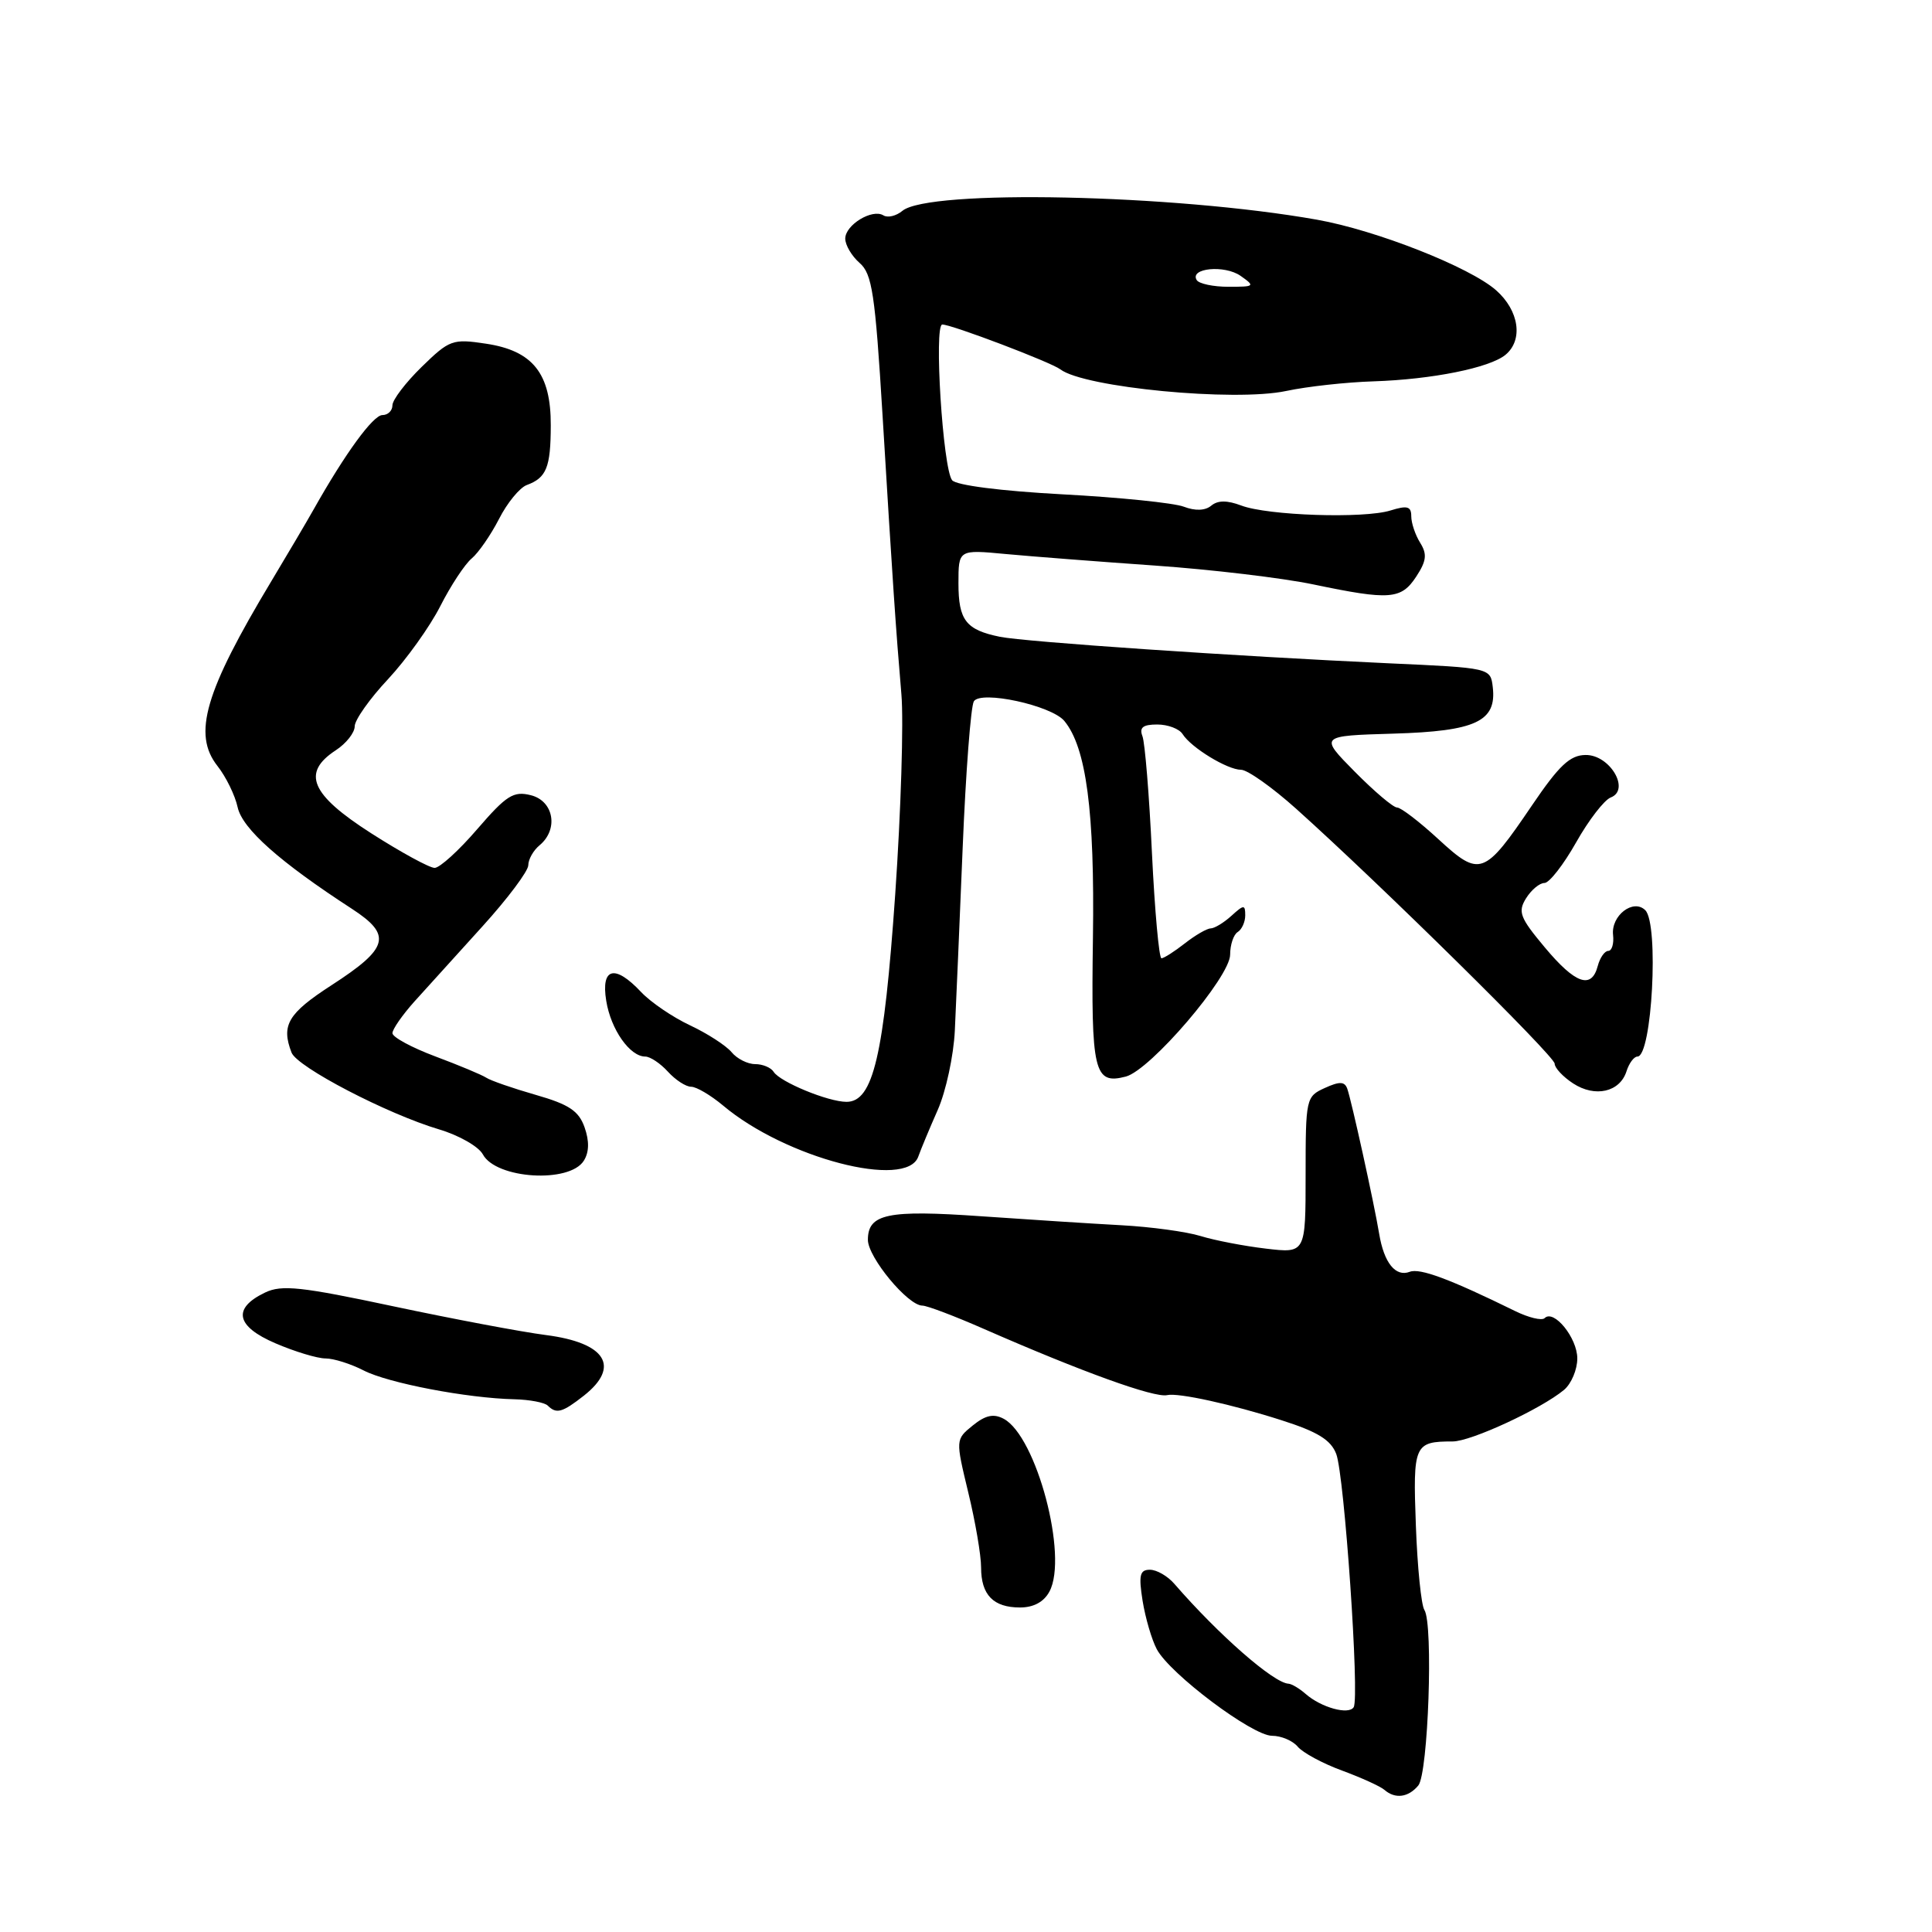 <?xml version="1.0" encoding="UTF-8" standalone="no"?>
<!DOCTYPE svg PUBLIC "-//W3C//DTD SVG 1.1//EN" "http://www.w3.org/Graphics/SVG/1.1/DTD/svg11.dtd" >
<svg xmlns="http://www.w3.org/2000/svg" xmlns:xlink="http://www.w3.org/1999/xlink" version="1.1" viewBox="0 0 256 256">
 <g >
 <path fill="currentColor"
d=" M 187.93 236.59 C 189.25 234.99 189.94 215.19 188.74 213.33 C 188.32 212.69 187.81 207.65 187.61 202.14 C 187.21 191.41 187.39 191.00 192.49 191.00 C 194.92 191.00 204.23 186.68 207.25 184.16 C 208.21 183.35 209.00 181.48 209.00 180.00 C 209.00 177.28 205.89 173.44 204.67 174.66 C 204.31 175.02 202.55 174.60 200.76 173.72 C 192.12 169.48 188.15 168.00 186.80 168.52 C 184.92 169.24 183.39 167.34 182.75 163.50 C 182.07 159.39 179.07 145.79 178.52 144.26 C 178.17 143.29 177.50 143.27 175.53 144.17 C 173.06 145.29 173.00 145.56 173.00 155.69 C 173.00 166.07 173.00 166.07 167.75 165.45 C 164.86 165.11 160.96 164.36 159.08 163.78 C 157.20 163.20 152.48 162.56 148.58 162.35 C 144.69 162.14 136.32 161.60 130.00 161.16 C 117.62 160.29 115.00 160.83 115.00 164.29 C 115.01 166.61 120.30 173.00 122.22 173.00 C 122.84 173.00 126.53 174.40 130.42 176.11 C 143.31 181.76 152.99 185.26 154.66 184.86 C 156.11 184.52 163.24 186.08 169.81 188.19 C 174.61 189.72 176.35 190.80 177.06 192.66 C 178.14 195.51 180.17 224.92 179.37 226.21 C 178.72 227.27 175.06 226.26 173.00 224.45 C 172.18 223.73 171.15 223.12 170.73 223.10 C 168.74 222.99 161.49 216.64 155.62 209.88 C 154.73 208.84 153.27 208.00 152.37 208.00 C 151.03 208.00 150.86 208.71 151.40 212.12 C 151.77 214.39 152.61 217.27 153.28 218.53 C 155.02 221.80 165.94 230.00 168.55 230.00 C 169.76 230.00 171.30 230.65 171.96 231.45 C 172.62 232.24 175.26 233.67 177.83 234.61 C 180.40 235.56 182.93 236.71 183.45 237.17 C 184.86 238.40 186.61 238.18 187.93 236.59 Z  M 139.06 210.88 C 141.56 206.22 137.34 190.33 133.00 188.00 C 131.66 187.28 130.58 187.52 128.90 188.88 C 126.61 190.74 126.61 190.74 128.30 197.76 C 129.24 201.62 130.00 206.09 130.00 207.69 C 130.00 211.34 131.62 213.00 135.16 213.00 C 136.96 213.00 138.33 212.26 139.06 210.88 Z  M 77.37 184.93 C 82.25 181.08 80.28 177.92 72.33 176.90 C 69.13 176.49 60.02 174.77 52.11 173.09 C 39.90 170.49 37.32 170.21 35.12 171.27 C 30.76 173.36 31.25 175.75 36.51 178.00 C 39.07 179.10 42.05 180.00 43.13 180.00 C 44.21 180.00 46.49 180.72 48.18 181.59 C 51.41 183.26 61.90 185.27 68.16 185.41 C 70.18 185.46 72.17 185.84 72.58 186.25 C 73.73 187.39 74.50 187.18 77.37 184.93 Z  M 77.36 153.80 C 78.07 152.67 78.10 151.20 77.46 149.38 C 76.69 147.20 75.40 146.34 71.00 145.08 C 67.97 144.21 65.02 143.19 64.43 142.80 C 63.85 142.42 60.81 141.15 57.68 139.98 C 54.56 138.81 52.00 137.43 52.00 136.90 C 52.00 136.38 53.31 134.50 54.90 132.72 C 56.50 130.95 60.55 126.47 63.90 122.78 C 67.26 119.08 70.00 115.42 70.00 114.65 C 70.00 113.88 70.67 112.68 71.50 112.00 C 74.04 109.89 73.38 106.13 70.34 105.37 C 68.04 104.79 67.11 105.38 63.25 109.85 C 60.82 112.68 58.27 115.00 57.59 115.00 C 56.91 115.00 53.12 112.93 49.18 110.41 C 41.15 105.27 39.93 102.40 44.50 99.41 C 45.88 98.51 47.00 97.08 47.00 96.24 C 47.00 95.40 48.99 92.58 51.42 89.99 C 53.84 87.39 56.96 83.04 58.34 80.32 C 59.72 77.60 61.59 74.76 62.50 74.00 C 63.40 73.25 65.03 70.89 66.12 68.77 C 67.20 66.64 68.86 64.62 69.80 64.27 C 72.41 63.31 72.97 61.93 72.98 56.38 C 73.01 49.49 70.61 46.47 64.39 45.54 C 59.97 44.87 59.56 45.02 55.87 48.62 C 53.74 50.70 52.00 52.99 52.00 53.70 C 52.00 54.42 51.40 55.00 50.67 55.00 C 49.44 55.00 45.72 60.11 41.56 67.50 C 40.63 69.15 38.11 73.42 35.96 77.00 C 27.13 91.69 25.50 97.27 28.81 101.49 C 29.94 102.92 31.15 105.39 31.49 106.97 C 32.12 109.82 37.07 114.22 46.64 120.43 C 51.99 123.91 51.53 125.63 43.92 130.55 C 38.16 134.28 37.23 135.84 38.63 139.47 C 39.36 141.39 51.32 147.61 58.18 149.65 C 60.81 150.43 63.42 151.92 63.98 152.96 C 65.73 156.22 75.46 156.83 77.36 153.80 Z  M 121.68 153.25 C 122.02 152.29 123.18 149.50 124.26 147.06 C 125.34 144.61 126.36 139.89 126.52 136.56 C 126.68 133.23 127.15 122.31 127.56 112.31 C 127.97 102.30 128.64 93.58 129.04 92.93 C 129.96 91.44 139.32 93.47 141.03 95.53 C 143.94 99.04 145.06 107.56 144.82 124.24 C 144.56 142.08 144.96 143.75 149.18 142.65 C 152.44 141.79 163.00 129.46 163.00 126.49 C 163.00 125.19 163.45 123.84 164.00 123.50 C 164.55 123.16 165.00 122.16 165.00 121.29 C 165.00 119.85 164.82 119.85 163.17 121.35 C 162.17 122.26 160.93 123.01 160.42 123.02 C 159.91 123.03 158.38 123.92 157.00 125.00 C 155.62 126.08 154.23 126.97 153.90 126.98 C 153.58 126.99 153.01 120.72 152.64 113.05 C 152.28 105.38 151.71 98.40 151.38 97.55 C 150.94 96.40 151.44 96.00 153.34 96.00 C 154.75 96.00 156.26 96.57 156.70 97.27 C 157.83 99.07 162.64 102.00 164.45 102.00 C 165.29 102.00 168.57 104.32 171.74 107.16 C 182.89 117.16 206.00 139.94 206.00 140.94 C 206.00 141.50 207.10 142.68 208.45 143.56 C 211.36 145.46 214.64 144.71 215.52 141.95 C 215.86 140.88 216.51 140.00 216.97 140.00 C 218.90 140.00 219.84 122.44 218.01 120.61 C 216.43 119.03 213.45 121.32 213.74 123.89 C 213.87 125.05 213.58 126.00 213.10 126.00 C 212.63 126.00 212.00 126.90 211.71 128.00 C 210.89 131.13 208.74 130.38 204.69 125.53 C 201.39 121.59 201.10 120.82 202.21 119.03 C 202.91 117.91 204.00 117.00 204.65 117.00 C 205.29 117.00 207.17 114.58 208.84 111.63 C 210.50 108.68 212.57 106.00 213.43 105.67 C 216.07 104.65 213.31 99.99 210.09 100.04 C 208.03 100.06 206.58 101.43 203.00 106.71 C 196.66 116.06 196.10 116.26 190.60 111.20 C 188.09 108.89 185.63 107.00 185.12 107.00 C 184.61 107.00 182.09 104.86 179.51 102.25 C 174.82 97.50 174.82 97.50 184.63 97.21 C 195.55 96.89 198.33 95.59 197.80 91.05 C 197.50 88.50 197.50 88.50 184.00 87.89 C 163.78 86.96 135.90 85.06 132.50 84.38 C 127.99 83.46 127.00 82.19 127.00 77.29 C 127.00 72.82 127.00 72.82 133.25 73.41 C 136.69 73.73 145.59 74.42 153.03 74.94 C 160.47 75.46 169.92 76.58 174.03 77.44 C 184.18 79.56 185.66 79.44 187.66 76.40 C 189.02 74.32 189.12 73.43 188.18 71.92 C 187.53 70.88 187.00 69.30 187.00 68.41 C 187.00 67.09 186.47 66.95 184.25 67.64 C 180.72 68.74 167.97 68.32 164.46 66.98 C 162.60 66.28 161.37 66.28 160.50 67.00 C 159.70 67.67 158.38 67.72 156.86 67.14 C 155.55 66.64 148.30 65.90 140.76 65.50 C 132.61 65.06 126.69 64.30 126.16 63.63 C 124.93 62.07 123.73 43.00 124.86 43.00 C 126.11 43.00 139.27 48.00 140.50 48.94 C 143.66 51.35 163.55 53.26 170.41 51.81 C 173.21 51.21 178.43 50.64 182.00 50.53 C 189.74 50.28 197.40 48.74 199.49 47.01 C 201.86 45.04 201.29 41.16 198.25 38.47 C 194.78 35.40 182.35 30.50 174.50 29.11 C 155.51 25.74 123.05 25.05 119.57 27.94 C 118.75 28.62 117.63 28.89 117.06 28.54 C 115.58 27.62 112.00 29.80 112.00 31.62 C 112.00 32.48 112.86 33.93 113.90 34.84 C 115.56 36.28 115.96 38.90 116.94 55.00 C 118.28 77.15 118.71 83.43 119.44 92.00 C 119.75 95.58 119.38 107.50 118.62 118.51 C 117.13 139.89 115.70 146.00 112.17 146.00 C 109.74 146.00 103.34 143.36 102.51 142.02 C 102.16 141.46 101.06 141.00 100.06 141.00 C 99.06 141.00 97.65 140.29 96.93 139.41 C 96.20 138.54 93.73 136.94 91.43 135.86 C 89.13 134.78 86.22 132.80 84.95 131.45 C 81.47 127.74 79.61 128.21 80.33 132.62 C 80.94 136.41 83.46 140.00 85.50 140.00 C 86.15 140.00 87.50 140.90 88.50 142.00 C 89.50 143.10 90.88 144.00 91.58 144.00 C 92.28 144.00 94.17 145.12 95.80 146.48 C 104.07 153.45 120.13 157.64 121.68 153.25 Z  M 158.57 37.11 C 157.59 35.52 162.26 35.07 164.38 36.55 C 166.34 37.93 166.26 38.00 162.78 38.00 C 160.77 38.00 158.87 37.60 158.57 37.11 Z "/>
</g>
</svg>